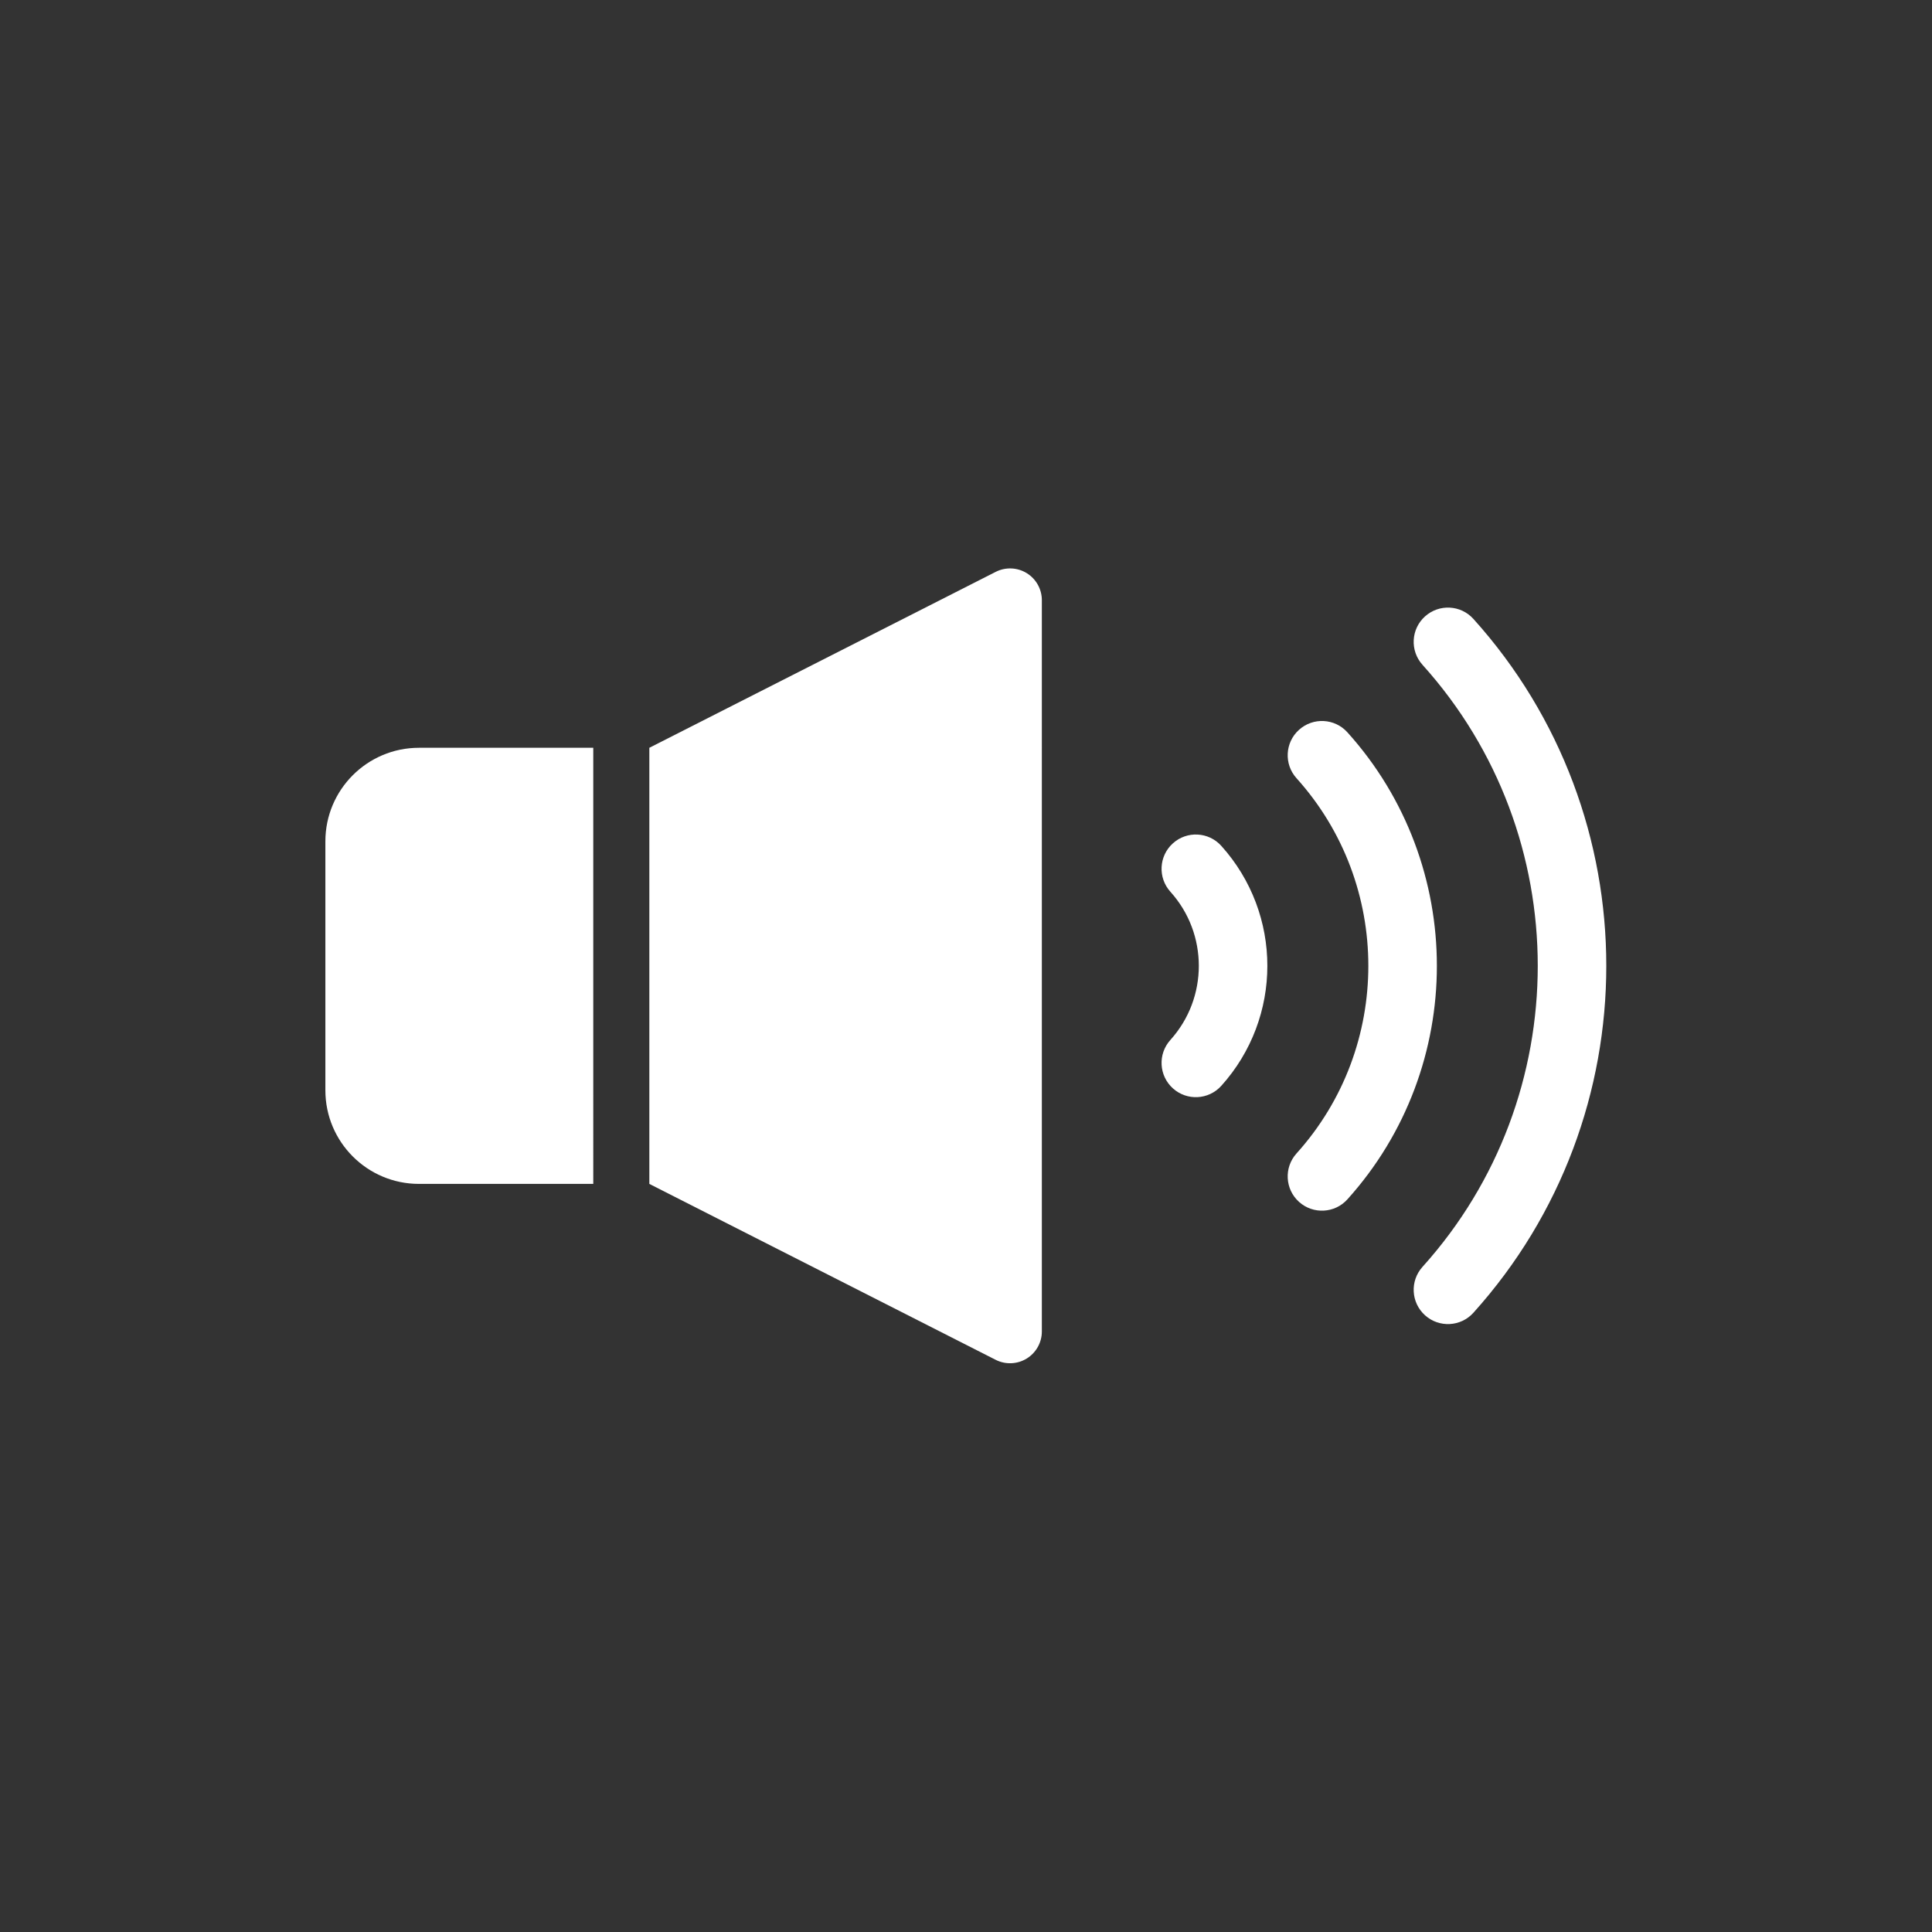 <?xml version="1.0" encoding="UTF-8" standalone="no"?>
<!-- Uploaded to: SVG Repo, www.svgrepo.com, Transformed by: SVG Repo Mixer Tools -->

<svg
   height="800px"
   width="800px"
   version="1.1"
   id="_x32_"
   viewBox="0 0 512 512"
   xml:space="preserve"
   fill="#000000"
   sodipodi:docname="test2.svg"
   inkscape:version="1.2.2 (b0a8486, 2022-12-01)"
   xmlns:inkscape="http://www.inkscape.org/namespaces/inkscape"
   xmlns:sodipodi="http://sodipodi.sourceforge.net/DTD/sodipodi-0.dtd"
   xmlns="http://www.w3.org/2000/svg"
   xmlns:svg="http://www.w3.org/2000/svg"><rect x="0" y="0" width="512" height="512" fill="#333333" stroke="none"/><defs
   id="defs6459" /><sodipodi:namedview
   id="namedview6457"
   pagecolor="#ffffff"
   bordercolor="#000000"
   borderopacity="0.25"
   inkscape:showpageshadow="2"
   inkscape:pageopacity="0.0"
   inkscape:pagecheckerboard="0"
   inkscape:deskcolor="#d1d1d1"
   showgrid="false"
   inkscape:zoom="2.2125"
   inkscape:cx="399.77401"
   inkscape:cy="400"
   inkscape:window-width="3836"
   inkscape:window-height="2046"
   inkscape:window-x="0"
   inkscape:window-y="60"
   inkscape:window-maximized="1"
   inkscape:current-layer="_x32_" />

<g
   id="SVGRepo_bgCarrier"
   stroke-width="0" />

<g
   id="SVGRepo_tracerCarrier"
   stroke-linecap="round"
   stroke-linejoin="round" />

<g
   id="SVGRepo_iconCarrier"
   transform="matrix(0.663,0,0,0.663,86.228,86.228)"> <style
   type="text/css"
   id="style6441"> .st0{fill:#ffffff;} </style> <g
   id="g6453"> <path
   class="st0"
   d="m 0,206.254 v 99.491 c 0,20.663 16.752,37.418 37.414,37.418 h 69.667 V 168.844 H 37.414 C 16.752,168.844 0,185.591 0,206.254 Z"
   id="path6443" /> <path
   class="st0"
   d="m 280.326,99.026 c -3.768,-2.31 -8.464,-2.5 -12.403,-0.494 l -138.431,70.313 v 174.319 l 138.431,70.313 c 3.94,1.996 8.635,1.806 12.403,-0.503 3.764,-2.31 6.059,-6.416 6.059,-10.826 V 109.86 c 0.001,-4.419 -2.295,-8.525 -6.059,-10.834 z"
   id="path6445" /> <path
   class="st0"
   d="m 408.522,162.666 c -5.066,-5.626 -13.725,-6.073 -19.346,-1.007 -5.618,5.057 -6.068,13.715 -1.007,19.341 19.15,21.252 28.713,48.074 28.718,75 -0.005,26.936 -9.567,53.756 -28.713,74.998 -5.066,5.618 -4.615,14.285 1.002,19.351 5.617,5.056 14.28,4.61 19.341,-1.007 23.842,-26.451 35.775,-59.944 35.765,-93.342 0.009,-33.39 -11.924,-66.893 -35.76,-93.334 z"
   id="path6447" /> <path
   class="st0"
   d="m 458.88,117.33 c -5.061,-5.617 -13.72,-6.064 -19.342,-0.998 -5.622,5.056 -6.073,13.715 -1.007,19.341 30.722,34.092 46.068,77.156 46.077,120.326 -0.01,43.168 -15.355,86.232 -46.077,120.334 -5.066,5.618 -4.614,14.276 1.007,19.342 5.622,5.066 14.28,4.62 19.346,-1.008 C 494.289,355.367 512.01,305.631 512,256 512.01,206.368 494.289,156.631 458.88,117.33 Z"
   id="path6449" /> <path
   class="st0"
   d="m 338.764,207.032 c -5.622,5.057 -6.073,13.725 -1.007,19.342 7.594,8.43 11.362,18.98 11.371,29.626 -0.009,10.644 -3.777,21.194 -11.371,29.634 -5.066,5.618 -4.614,14.276 1.007,19.341 5.622,5.066 14.28,4.609 19.341,-1.007 12.261,-13.601 18.43,-30.832 18.415,-47.968 0.015,-17.137 -6.154,-34.359 -18.415,-47.96 -5.061,-5.626 -13.723,-6.073 -19.341,-1.008 z"
   id="path6451" /> </g> </g>

</svg>
